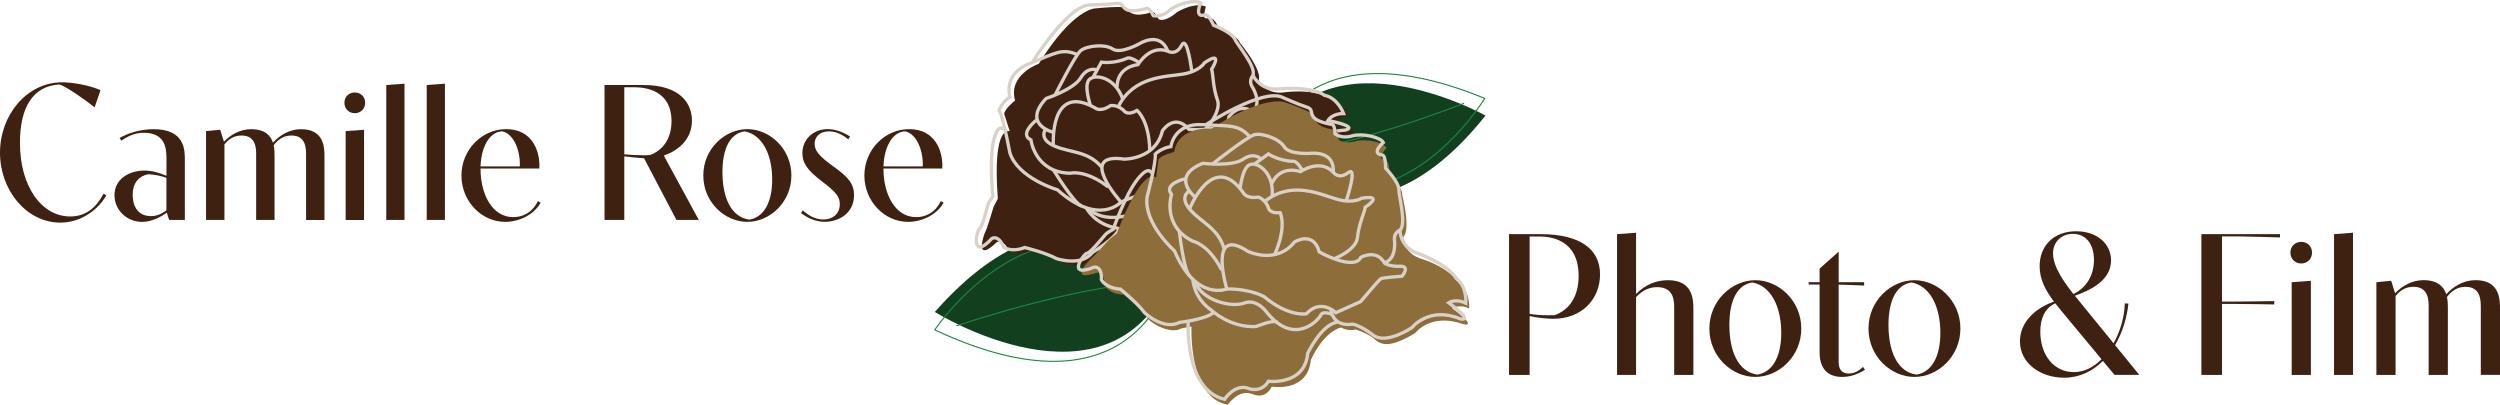<?xml version="1.0" encoding="UTF-8"?><svg id="a" xmlns="http://www.w3.org/2000/svg" viewBox="0 0 561.39 90.88"><defs><style>.b{stroke:#1d8542;stroke-width:.25px;}.b,.c{fill:none;stroke-miterlimit:10;}.d{fill:#12401f;}.e{fill:#8d6d39;}.c{stroke:#d9d1c8;stroke-width:.75px;}.f{fill:#3f2111;}</style></defs><g><g><path class="d" d="M209.92,70.05s38.91,24.38,52.93-7.41c0,0-22.3-27.41-52.93,7.41Z"/><path class="b" d="M214.77,73.17s29.18-9.95,47.47-9.94c0,0-8.06,31.62-52.33,10.84,0,0,23.38-34.91,51.54-11.61"/></g><g><path class="d" d="M333.58,25.95s-38.52-21.54-50.45,9.63c0,0,22.71,25.25,50.45-9.63Z"/><path class="b" d="M328.77,23.19s-27.54,10.94-45.09,11.8c0,0,6.23-30.74,49.72-12.9,0,0-20.78,34.62-48.92,13.6"/></g><g><path class="f" d="M227.96,22.55s-2.29,1.79-2.47,3.01l1.26,3.93s-3.96-1.87-2.68,15.12l-.94,1.8s-1.57,5.26-1.82,5.53-2.81,7.6,2.57,2.4c0,0,1.58-.62,2.61,1.91,0,0,1.68,1.47,4.78,.11,0,0,6.38,1.68,6.94,2.39s6.19,1.56,8.07-1.06c0,0,.98-.69,1.82-1.29,0,0,6.1,14.8,14.83,12.43,0,0,.69-4.35,4.04-4.51s3.18-3.36,3.18-3.36c0,0,7.9-2.14,5.41-9.13,0,0-.26-6.71,3.06-9.51,0,0,1.53,.26,3.2-.98,0,0,2.77-.37,4.54,.13s3.91,.9,7.86-5.09c0,0,1.11-5.62,8.96-6.37,0,0,3.59-.65-3.85-2.18,0,0,1.27-1.68,3.53-1.54,0,0-1.25-3.49-4.33-4.11,0,0-2.97-2.3-10-1.47,0,0-4,.9-5.89-2.72,0,0,1.2-1.63-4.27-8.48,0,0-.03-1.19-4.7-3.03,0,0-.62-2.28-1.9-2.36s-1.8,.58-1-2.64c0,0-2.24-1.19-6.48,1.26,0,0-2.49,2.3-4.1,1.6,0,0-.85-1.81-1.48-1.65s-4.45,1.71-5.78-.91c0,0-.56-.54-7.19,.13,0,0-4.97,.28-12.48,12.41,0,0-6.97,2.47-5.32,8.24Z"/><g><path class="c" d="M251.73,45.38s-10.1-11.21,.7-9.65c0,0,7.05,.11,8.59-6.34,0,0,2.71-4.19,5.98-.33,0,0,8.91,.64,8.97-2.87,0,0,2.33-3.26,5.33-1.1,0,0,1.24,.36,3.45-.8s1.39,1.82,1.39,1.82c0,0-3.8,2.11-4.09,2.55s-1.91,6.53-1.91,6.53l-3.97,4.63s-4.43-1.58-5.9,3.03c0,0-3.24,2.39-10.2,.56,0,0-3.45-.37-8.34,1.98Z"/><path class="c" d="M274.83,39.57s1.89,3.59,5.85,.98c0,0,1.63-.52,5.22,.27,3.59,.78,7.18-5.23,7.18-5.23,0,0,1.39-6.02,8.96-6.37,0,0,3.58-.62-3.85-2.18,0,0,.95-1.58,3.53-1.54,0,0-1.3-3.54-4.33-4.11,0,0-2.19-1.96-10-1.47,0,0-3.87,.88-6.04-2.98,0,0-.98,1.09-.24,2.4,0,0,2.47,3.66,.19,5.75"/><path class="c" d="M243.92,46.66s1.84,3.7,6.78,4.53c0,0,5.42,1.79,10.54-.94,0,0,2.77-3.03,3.82-2.9"/><path class="c" d="M225.43,29.06s-1.31-1.64-2.31,2.58-.17,12.5-.17,12.5c0,0-.87,.97-1.12,1.9s-1.31,5.12-1.91,5.39-1.99,7.32,2.81,2.13c0,0,1.48-.97,2.61,1.91,0,0,1.66,1.32,4.78,.11,0,0,4.84,1.21,7.12,2.49,0,0,5.55,1.9,8.07-1.36,0,0,5.25-3.2,6-5.33"/><path class="c" d="M246.95,55.6s5.69,14.34,14.83,12.43c0,0,.61-4.44,4.04-4.51,0,0,2.86-.28,3.18-3.36,0,0,7.82-2.51,5.3-9.45,0,0,.03-7.36,3.17-9.2"/><path class="c" d="M275.59,40.53s-2.27,.01-2.26,1.23-2.33,8.88-11.2,4.58c0,0-3.35-1.96-5.5,.24s-8.93,3.55-12.04,.35"/><path class="c" d="M251.73,45.38s-4.96,5.54-14.3-2.77c0,0-8.9-2.58-10.68-8.36,0,0-1.41-7.82-2.42-9.48,0,0,.69-1.87,2.47-3.01,0,0-1.68-5.05,4.31-7.46,5.99-2.41,7.28-3.46,10.66-2.11"/><path class="c" d="M231.81,14.01s8.18-13.24,13.22-12.91c0,0,3.61-.06,5.8-.34s.22,2.89,6.74,1.12c0,0,.52-.15,1.42,1.64,0,0,1.75,.46,3.62-1.18s5.93-2.47,7.01-1.67c0,0-1.58,3.52,1,2.64,0,0,.66-.31,1.9,2.36,0,0,4,1.54,4.7,3.03s4.94,6.34,4.12,8.23"/><path class="c" d="M232.84,26.87s-4.17,3.23-1.34,4.55c0,0,.89,7.3,8.8,7.48,0,0,3.44-.92,8.56,3.09"/><path class="c" d="M236.56,38.15s4.52,7.4,6.27,8.09"/><path class="c" d="M234.68,29.23s-1.42,2.1,2.22,3.61c3.63,1.52,7.43,1.05,10.52,4.72"/><path class="c" d="M236.53,32.68s-.91-14.22,9.33-8.47c0,0,1.16,1.1,3.52-.5,0,0,1.76-.28,3.2,1.36,0,0,.84,.87,2.74-.27,0,0,2.72,2.08,2.87,9.04"/><path class="c" d="M270.68,29.02s3.7-3.86,2.69-6.62c-1.01-2.76-.93-5.77-1.29-6.85,0,0,2.88-4.5-1.61-1.44,0,0-1.06,1.89-4.82,2.53s-11.08,.36-14.55,7.35"/><path class="c" d="M244.88,23.7s-1.56-4.42-.32-5.79,5.78-.72,7.57,4.35"/><path class="c" d="M250.86,19.59s-.41-4.33,4.69-5.09c0,0,2.63-4.55,6.69-3,0,0,1.84,1.1,3.11-1.34,1.27-2.45,2.28,5.96,2.28,5.96"/><path class="c" d="M245.48,17.32l1.84-3.36s2.9,.45,5.89-.93c0,0,.66-.28,2.44,.94"/><path class="c" d="M236.62,29.74s-7.26-1.7-1.71-7.63c0,0,6.2-2.02,7.77-4.63s3.56-1.8,3.56-1.8"/><path class="c" d="M236.92,21.35s4.45-8.86,5.73-9.96c1.29-1.1,5.42-1.59,7.2-.39s6.06-1.21,6.06-1.21c0,0,4.56-2.91,6.34,1.7"/></g></g><g><path class="e" d="M263.65,34.13s-2.83,.65-3.51,1.68l-.53,4.09s-2.79-3.37-8.84,12.56l-1.61,1.23s-3.65,4.09-3.99,4.24-5.76,5.69,1.31,3.26c0,0,1.69,.11,1.56,2.84,0,0,.9,2.05,4.29,2.12,0,0,5.07,4.23,5.27,5.11s4.94,4.04,7.76,2.47c0,0,1.18-.21,2.19-.4,0,0-.75,15.99,8.15,17.55,0,0,2.48-3.65,5.57-2.37,3.09,1.28,4.31-1.69,4.31-1.69,0,0,8.06,1.41,8.77-5.97,0,0,2.62-6.19,6.81-7.32,0,0,1.28,.89,3.31,.47,0,0,2.67,.84,4.06,2.05s3.16,2.47,9.28-1.28c0,0,3.39-4.61,10.81-1.97,0,0,3.52,.93-2.57-3.61,0,0,1.86-.98,3.85,.1,0,0,.35-3.69-2.17-5.56,0,0-1.72-3.35-8.43-5.58,0,0-4-.88-4.18-4.97,0,0,1.78-.97-.27-9.49,0,0,.48-1.09-2.97-4.74,0,0,.41-2.33-.72-2.95s-1.88-.23,.21-2.82c0,0-1.53-2.03-6.4-1.61,0,0-3.23,1.03-4.39-.29,0,0,0-2-.64-2.12s-4.75-.34-4.84-3.27c0,0-.28-.72-6.56-2.93,0,0-4.62-1.85-16.56,5.95,0,0-7.36-.72-8.31,5.2Z"/><g><path class="c" d="M275.49,64.88s-4.39-14.43,4.73-8.44c0,0,6.33,3.09,10.47-2.1,0,0,4.23-2.64,5.56,2.24,0,0,7.8,4.36,9.34,1.21,0,0,3.5-1.97,5.29,1.26,0,0,.97,.85,3.46,.74s.48,2.24,.48,2.24c0,0-4.34,.29-4.78,.58s-4.5,5.11-4.5,5.11l-5.56,2.5s-3.35-3.31-6.62,.24c0,0-3.95,.79-9.47-3.82,0,0-2.97-1.8-8.39-1.75Z"/><path class="c" d="M298.86,69.42s.19,4.05,4.88,3.37c0,0,1.69,.22,4.61,2.46s8.72-1.69,8.72-1.69c0,0,3.81-4.86,10.81-1.97,0,0,3.51,.95-2.57-3.61,0,0,1.54-1.03,3.85,.1,0,0,.33-3.76-2.17-5.56,0,0-1.15-2.71-8.43-5.58,0,0-3.88-.84-4.21-5.26,0,0-1.35,.57-1.23,2.07,0,0,.68,4.36-2.26,5.28"/><path class="c" d="M267.87,62.73s.09,4.13,4.22,6.98c0,0,4.15,3.92,9.95,3.62,0,0,3.8-1.57,4.69-1.01"/><path class="c" d="M258.59,38.94s-.49-2.05-3.18,1.35-5.46,11.25-5.46,11.25c0,0-1.19,.51-1.82,1.24s-3.36,4.08-4.01,4.07-4.9,5.78,1.64,3.12c0,0,1.75-.25,1.56,2.84,0,0,.95,1.9,4.29,2.12,0,0,3.87,3.15,5.39,5.27,0,0,4.22,4.08,7.88,2.19,0,0,6.11-.67,7.7-2.28"/><path class="c" d="M266.82,72.12s-.94,15.4,8.15,17.55c0,0,2.44-3.76,5.57-2.37,0,0,2.71,.96,4.31-1.69,0,0,8.15,1.04,8.81-6.3,0,0,3.15-6.65,6.77-6.98"/><path class="c" d="M299.15,70.62s-2.06-.95-2.57,.15-5.88,7.05-12.09-.6c0,0-2.2-3.2-5.08-2.12s-9.59-.57-11.06-4.79"/><path class="c" d="M275.49,64.88s-6.85,2.91-11.77-8.57c0,0-6.96-6.11-6.13-12.1,0,0,2.04-7.68,1.83-9.61,0,0,1.42-1.4,3.51-1.68,0,0,.62-5.29,7.07-4.93,6.45,.36,8.06-.04,10.55,2.61"/><path class="c" d="M270.75,28.03s13.02-8.52,17.44-6.08c0,0,3.29,1.48,5.39,2.15s-1.03,2.71,5.62,3.87c0,0,.53,.08,.59,2.09,0,0,1.39,1.16,3.78,.47s6.41,.28,7.06,1.46c0,0-2.93,2.51-.21,2.82,0,0,.73,0,.72,2.95,0,0,2.97,3.09,2.97,4.74s1.78,7.84,.24,9.2"/><path class="c" d="M266.23,40.11s-5.15,1.16-3.15,3.55c0,0-2.29,6.99,4.79,10.51,0,0,3.5,.63,6.44,6.43"/><path class="c" d="M264.82,51.9s.95,8.61,2.25,9.99"/><path class="c" d="M266.9,43.02s-2.17,1.3,.48,4.21,6.28,4.11,7.53,8.74"/><path class="c" d="M267.11,46.93s5.21-13.26,12.04-3.71c0,0,.59,1.49,3.4,1.04,0,0,1.71,.49,2.32,2.58,0,0,.39,1.15,2.6,.92,0,0,1.58,3.04-1.24,9.4"/><path class="c" d="M299.59,58.11s4.99-1.92,5.25-4.85,1.61-5.62,1.74-6.75c0,0,4.52-2.86-.85-1.99,0,0-1.76,1.27-5.44,.24-3.68-1.02-10.19-4.38-16.29,.48"/><path class="c" d="M278.48,42.35s.46-4.66,2.17-5.38,5.54,1.8,5.01,7.15"/><path class="c" d="M285.64,41.16s1.46-4.09,6.41-2.62c0,0,4.31-3.01,7.33,.12,0,0,1.2,1.78,3.39,.1s-.47,6.37-.47,6.37"/><path class="c" d="M281.73,36.83l3.09-2.26s2.44,1.64,5.73,1.65c0,0,.72,.02,1.81,1.88"/><path class="c" d="M268.43,44.31s-5.86-4.62,1.69-7.64c0,0,6.47,.8,9-.9s3.98-.12,3.98-.12"/><path class="c" d="M272.26,36.84s7.79-6.14,9.42-6.59,5.59,.86,6.69,2.7,6,1.48,6,1.48c0,0,5.36-.71,5.02,4.23"/></g></g></g><g><path class="f" d="M23.87,43.89c-1.82,3.18-5.63,6.1-10.32,6.1-7.55,0-13.55-7.21-13.55-15.69s6.02-15.82,13.96-15.82c2.08,0,5.89,.56,8.61,1.77l-1.32,3.85c-1.99-1.6-6.73-4.93-7.96-5.13-5.99,.39-8.81,5.24-8.81,13.11,0,9.85,4.91,16.53,11.3,16.53,3.66,0,5.95-2.19,7.47-5.13l.63,.39Z"/><path class="f" d="M37.46,47.77c-1.25,.87-3.33,2.06-5.56,2.06-3.27,0-6.19-2.53-6.19-5.99,0-3.72,3.4-5.54,6.71-5.54,1.64,0,3.22,.45,4.96,1.17v-3.74c0-1.93,0-5.91-5.04-5.91-1.97,0-3.42,.63-5.09,1.77l-.39-.61c1.67-.95,4.37-1.97,7.64-1.97,7.01,0,7.01,4.67,7.01,6.92v13.46h-3.53l-.52-1.62Zm-.09-7.83c-1.04-.39-2.68-.8-4.15-.8-1.86,.37-3.42,1.75-3.42,4.61s1.41,4.78,4.09,4.78c1.47,0,2.55-.61,3.48-1.3v-7.29Z"/><path class="f" d="M68.73,34.76c0-1.36,0-4.33-3.27-4.33-1.84,0-3.05,.93-4,2.19,.19,.87,.19,1.73,.19,2.34v14.43h-4.13v-14.63c0-1.36,0-4.33-3.27-4.33-1.75,0-2.92,.84-3.85,1.99v16.97h-4.13V29.44l3.18-.3,.84,2.68c1.51-1.6,3.68-2.81,6.1-2.81,3.12,0,4.39,1.45,4.91,3.03,1.51-1.71,3.77-3.03,6.3-3.03,5.26,0,5.26,4.24,5.26,6.19v14.2h-4.13v-14.63Z"/><path class="f" d="M79.68,20.76c1.25,0,2.32,.91,2.32,2.32s-1.06,2.34-2.32,2.34-2.34-.93-2.34-2.34,1.06-2.32,2.34-2.32Zm-2.06,8.68l4.13-.3v20.26h-4.13V29.44Z"/><path class="f" d="M86.74,19.09l4.09-.3v30.6h-4.09V19.09Z"/><path class="f" d="M95.82,19.09l4.09-.3v30.6h-4.09V19.09Z"/><path class="f" d="M121.4,45.54c-1.54,2.71-4.83,4.28-7.96,4.28-5.35,0-9.82-4.65-9.82-10.41s4.57-10.41,10.04-10.41c5.95,0,7.47,4.98,7.47,8.14,0,.26,0,.5-.02,.71h-13.2v.11c0,5.63,2.6,10.8,7.34,10.8,1.88,0,4.18-.8,5.54-3.61l.63,.39Zm-4.67-8.18c.15-3.44-1.3-7.23-3.89-7.86-2.66,0-4.76,3.09-4.93,7.86h8.83Z"/><path class="f" d="M135.75,19.09h8.72c8.66,0,10.91,4.5,10.91,7.96,0,4.54-3.46,6.92-6.32,7.88l7.86,14.46h-5.02l-7.27-13.85c-1.71-.11-3.35-.28-4.44-.43v14.28h-4.44V19.09Zm4.44,15.56c1.28,.11,2.92,.22,4.28,.22,.61,0,1.17-.02,1.6-.09,1.77-.65,4.72-2.66,4.72-7.55,0-7.1-6.06-7.64-8.44-7.64h-2.16v15.06Z"/><path class="f" d="M157.93,39.41c0-6.02,4.87-10.41,9.89-10.41s9.89,4.39,9.89,10.41-4.87,10.41-9.89,10.41-9.89-4.37-9.89-10.41Zm10.32,9.91c3.09-.48,5.15-3.61,5.15-8.98,0-5.89-2.38-10.17-6.21-10.84-3.14,.46-4.96,3.68-4.96,9.11,0,5.76,1.93,10.13,6.02,10.71Z"/><path class="f" d="M190.48,31.3c-1.52-1.28-3.03-1.8-4.33-1.8-2.08,0-3.22,1.23-3.22,2.79s1.02,2.79,4.18,5.06c3.38,2.4,4.67,3.92,4.67,6.47,0,4.07-3.42,5.99-6.58,5.99-2.08,0-3.87-.87-5.32-1.97l.39-.61c1.06,.97,2.66,2.06,4.61,2.06,2.14,0,3.7-1.3,3.7-3.44,0-1.62-.76-2.66-4.07-5.17s-4.33-4.15-4.33-6.28c0-3.2,2.55-5.41,5.67-5.41,1.86,0,3.72,.8,5.04,1.67l-.41,.63Z"/><path class="f" d="M211.88,45.54c-1.54,2.71-4.83,4.28-7.96,4.28-5.35,0-9.82-4.65-9.82-10.41s4.57-10.41,10.04-10.41c5.95,0,7.47,4.98,7.47,8.14,0,.26,0,.5-.02,.71h-13.2v.11c0,5.63,2.6,10.8,7.34,10.8,1.88,0,4.18-.8,5.54-3.61l.63,.39Zm-4.67-8.18c.15-3.44-1.3-7.23-3.89-7.86-2.66,0-4.76,3.09-4.93,7.86h8.83Z"/></g><g><path class="f" d="M346,52.58c8.76,0,13.3,3.34,13.3,9.03s-4.22,9.98-10.48,9.98c-1.33,0-3.55-.2-5.33-.61v13.21h-4.63v-31.62h7.14Zm-2.51,17.89c1.31,.23,2.62,.32,4.11,.32,.47,0,.99,0,1.51-.02,3.3-1.17,5.38-4.2,5.38-8.81,0-8.36-6.59-8.85-8.81-8.85h-2.19v17.37Z"/><path class="f" d="M375.95,69.24c0-1.58,0-4.76-3.82-4.76-1.76,0-3.27,.68-4.74,2.24v17.48h-4.27v-31.62l4.27-.32v13.75c2.06-2.08,4.47-3.09,7.2-3.09,5.67,0,5.67,4.56,5.67,6.59v14.68h-4.31v-14.95Z"/><path class="f" d="M383.85,73.78c0-6.28,5.08-10.86,10.32-10.86s10.32,4.58,10.32,10.86-5.08,10.86-10.32,10.86-10.32-4.56-10.32-10.86Zm10.77,10.34c3.23-.5,5.37-3.77,5.37-9.37,0-6.14-2.48-10.61-6.48-11.32-3.27,.47-5.17,3.84-5.17,9.51,0,6.01,2.01,10.57,6.28,11.18Z"/><path class="f" d="M418.59,64.12c-.95-.04-3.88-.16-5.71-.2v17.34c0,1.47,.52,2.62,2.28,2.62,1.22,0,2.26-.59,3.21-1.49l.41,.65c-1.42,.9-3.14,1.6-5.1,1.6-3.95,0-5.08-2.69-5.08-5.51v-15.24h-2.46v-.52h2.46v-3.05l4.29-3.82v6.87h5.71v.75Z"/><path class="f" d="M419.58,73.78c0-6.28,5.08-10.86,10.32-10.86s10.32,4.58,10.32,10.86-5.08,10.86-10.32,10.86-10.32-4.56-10.32-10.86Zm10.77,10.34c3.23-.5,5.37-3.77,5.37-9.37,0-6.14-2.48-10.61-6.48-11.32-3.27,.47-5.17,3.84-5.17,9.51,0,6.01,2.01,10.57,6.28,11.18Z"/><path class="f" d="M474.84,84.19l-2.62-3.14c-2.28,2.28-5.22,3.77-8.74,3.77-5.1,0-9.89-3.12-9.89-8.18,0-3.84,2.78-7.16,7.63-8.92-1.87-2.48-3.21-4.97-3.21-7.95,0-4.61,3.21-7.84,8.2-7.84,4.67,0,7.84,2.8,7.84,6.53,0,4.43-4.47,6.68-8.13,7.95l.61,.75,8.08,9.91c1.47-2.6,2.42-5.69,2.53-8.94l.81,.04c-.32,3.14-1.33,6.48-3,9.33l5.44,6.68h-5.56Zm-11.9-14.32c-.23-.27-.99-1.2-1.42-1.76-2.35,1.08-3.36,3.41-3.36,6.37,0,5.28,3.09,9.08,7.52,9.08,2.48,0,4.56-1.2,6.23-2.89l-8.97-10.8Zm2.66-3.84c2.78-1.35,4.61-4.06,4.61-7.66s-1.83-5.85-4.72-5.85c-2.64,0-4.47,1.85-4.47,4.38,0,2.94,2.37,6.32,4.58,9.12Z"/><path class="f" d="M511.99,53.32c-1.15-.04-7.9-.23-9.03-.23h-4v14.63h2.71c1.08,0,7.72-.07,9.03-.11v.75c-1.31-.04-7.95-.11-9.03-.11h-2.71v15.94h-4.63v-31.62h17.66v.74Z"/><path class="f" d="M516.76,54.31c1.31,0,2.42,.95,2.42,2.42s-1.11,2.44-2.42,2.44-2.44-.97-2.44-2.44,1.11-2.42,2.44-2.42Zm-2.15,9.06l4.31-.32v21.14h-4.31v-20.82Z"/><path class="f" d="M524.12,52.58l4.27-.32v31.93h-4.27v-31.62Z"/><path class="f" d="M557.07,68.93c0-1.42,0-4.52-3.41-4.52-1.92,0-3.18,.97-4.18,2.28,.2,.9,.2,1.81,.2,2.44v15.06h-4.31v-15.27c0-1.42,0-4.52-3.41-4.52-1.83,0-3.05,.88-4.02,2.08v17.71h-4.31v-20.82l3.32-.32,.88,2.8c1.58-1.67,3.84-2.94,6.37-2.94,3.25,0,4.58,1.51,5.13,3.16,1.58-1.78,3.93-3.16,6.57-3.16,5.49,0,5.49,4.43,5.49,6.46v14.81h-4.31v-15.27Z"/></g></svg>